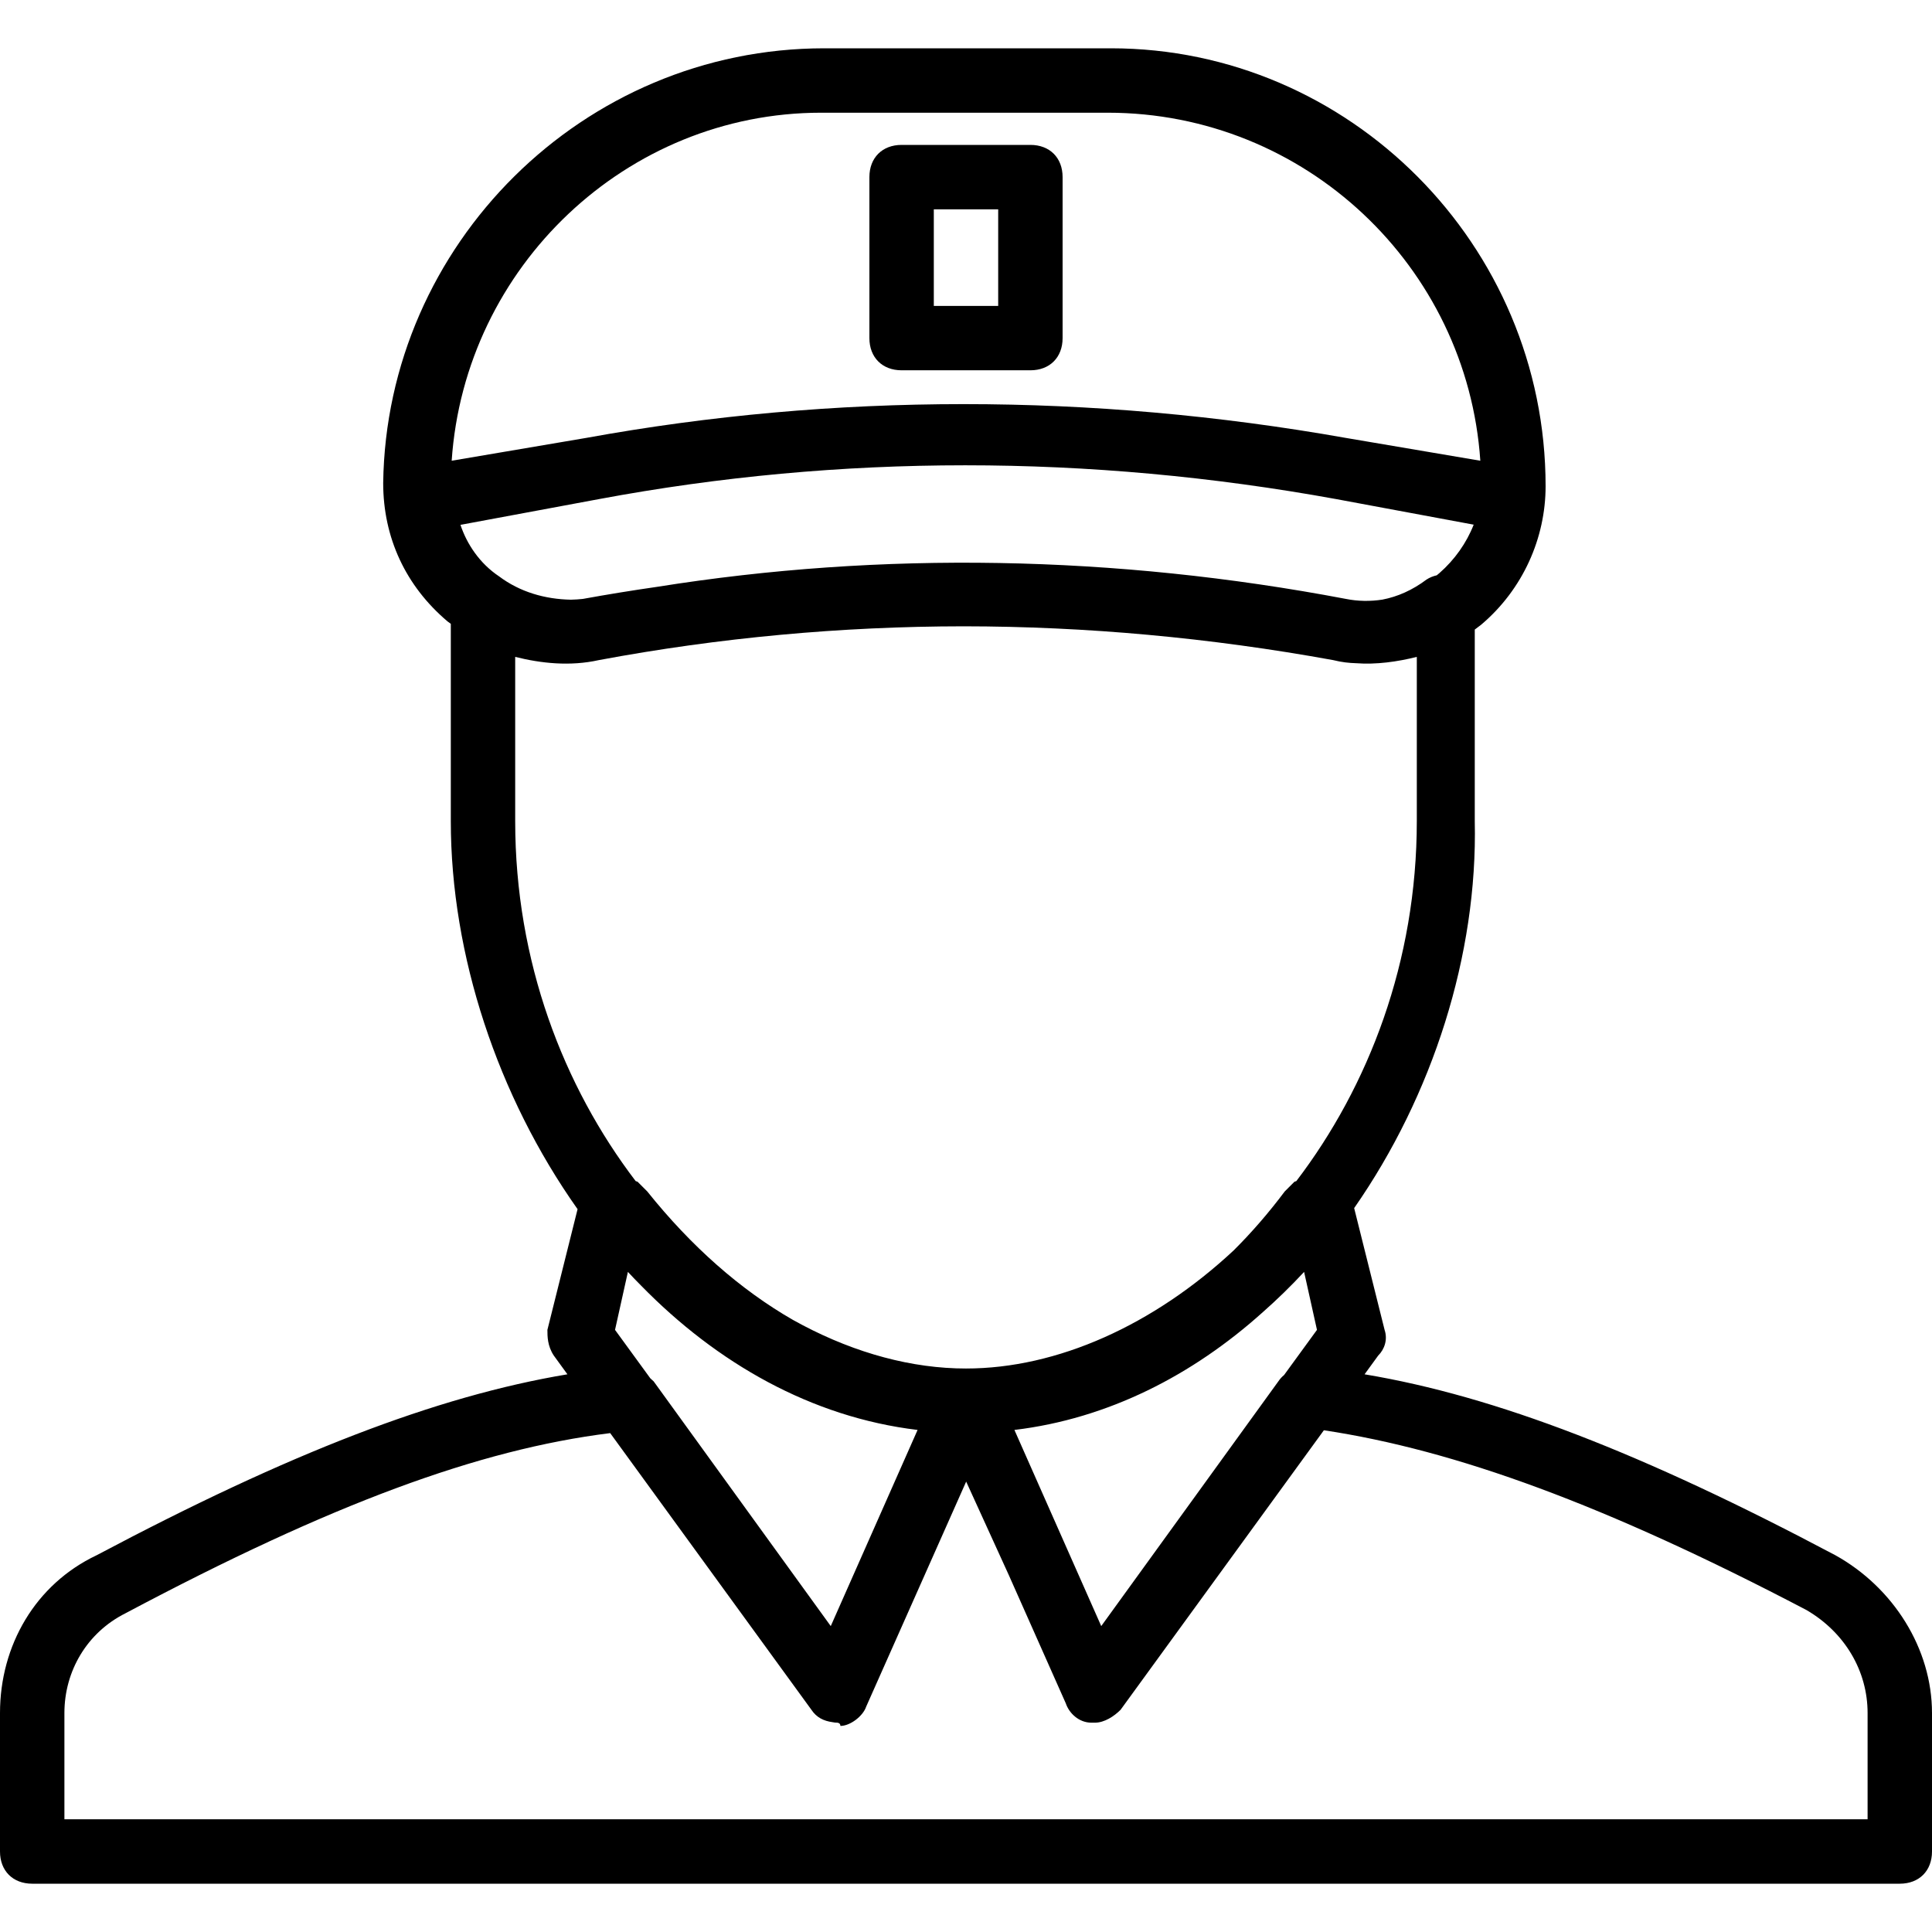 <svg width="80" height="80" viewBox="0 0 80 80" fill="none" xmlns="http://www.w3.org/2000/svg">
<path d="M76 64.4C68.042 60.18 61.938 57.814 56.504 56.907L57.067 56.133C57.333 55.867 57.467 55.467 57.333 55.067L56.073 50.025C59.323 45.36 61.19 39.539 61.067 34V26.069C61.157 26.004 61.246 25.936 61.333 25.867C63.067 24.4 64 22.267 64 20.134C64 10.133 55.867 2 46 2H34.133C24.133 2 16 10.133 15.867 20C15.867 22.267 16.8 24.267 18.533 25.733C18.577 25.767 18.622 25.798 18.667 25.831V34C18.667 39.556 20.611 45.397 23.916 50.069L22.667 55.067C22.667 55.333 22.667 55.733 22.933 56.133L23.496 56.907C18.062 57.814 11.958 60.18 4 64.4C1.467 65.6 0 68.133 0 70.933V76.667C0 77.467 0.533 78 1.333 78H78.667C79.467 78 80 77.467 80 76.667V70.933C80 68.267 78.4 65.733 76 64.4ZM54 52.667L54.533 55.067L53.171 56.937C53.084 57.008 53.004 57.094 52.933 57.2L45.6 67.333L42.005 59.211C45.884 58.745 49.386 56.947 52.299 54.326C52.884 53.81 53.452 53.257 54 52.667ZM59.6 23.733C59.565 23.764 59.528 23.792 59.493 23.822C59.343 23.857 59.197 23.913 59.067 24C58.49 24.433 57.874 24.708 57.24 24.829C56.738 24.906 56.227 24.899 55.733 24.8C46.17 22.984 36.498 22.817 27.214 24.299C26.183 24.447 25.156 24.614 24.133 24.8C23.969 24.818 23.805 24.828 23.641 24.832C22.569 24.812 21.53 24.515 20.667 23.867C19.867 23.334 19.333 22.534 19.067 21.733L24.8 20.667C34.8 18.8 45.067 18.8 55.333 20.667L61.022 21.725C60.727 22.48 60.235 23.178 59.6 23.733ZM34 4.667H45.867C54.045 4.667 60.753 11.036 61.297 19.078L55.733 18.134C45.2 16.267 34.533 16.267 24.267 18.134L18.703 19.078C19.247 11.036 25.949 4.667 34 4.667ZM21.333 27.2C22.4 27.467 23.6 27.6 24.8 27.333C29.778 26.404 34.822 25.938 39.9 25.934C44.978 25.938 50.089 26.404 55.2 27.333C55.564 27.424 55.866 27.453 56.148 27.462C56.987 27.526 57.865 27.401 58.667 27.2V34C58.667 39.814 56.672 44.98 53.678 48.907L53.6 48.933C53.467 49.067 53.333 49.2 53.2 49.333C52.529 50.228 51.821 51.043 51.081 51.779C47.771 54.863 43.787 56.667 40 56.667H40C39.861 56.667 39.723 56.664 39.585 56.66C37.332 56.582 35.021 55.876 32.833 54.654C30.662 53.407 28.62 51.608 26.8 49.333C26.667 49.2 26.533 49.066 26.4 48.933L26.322 48.907C23.328 44.98 21.333 39.814 21.333 34V27.2ZM37.995 59.211L34.4 67.333L27.067 57.2C27.024 57.158 26.977 57.116 26.929 57.074L25.467 55.067L26 52.667C26.18 52.861 26.363 53.05 26.548 53.236C29.685 56.445 33.599 58.683 37.995 59.211ZM77.333 75.333H46.667H2.667V70.933C2.667 69.2 3.6 67.6 5.2 66.8C13.699 62.285 19.817 60.019 25.267 59.342L33.6 70.8C33.809 71.114 34.102 71.262 34.476 71.312C34.539 71.325 34.603 71.333 34.667 71.333C34.667 71.333 34.8 71.333 34.8 71.467C35.2 71.467 35.733 71.067 35.867 70.667L40.007 61.35L41.772 65.22L44.133 70.533C44.267 70.933 44.667 71.333 45.2 71.333H45.333C45.733 71.333 46.133 71.067 46.4 70.8L54.819 59.224C60.25 60.043 66.478 62.307 74.8 66.667C76.4 67.6 77.333 69.2 77.333 70.933V75.333Z" fill="black"/>
<path d="M37.333 15.333H42.667C43.467 15.333 44 14.8 44 14V7.333C44 6.533 43.467 6 42.667 6H37.333C36.533 6 36 6.533 36 7.333V14C36 14.8 36.533 15.333 37.333 15.333ZM38.667 8.667H41.333V12.667H38.667V8.667Z" fill="black"/>
</svg>
